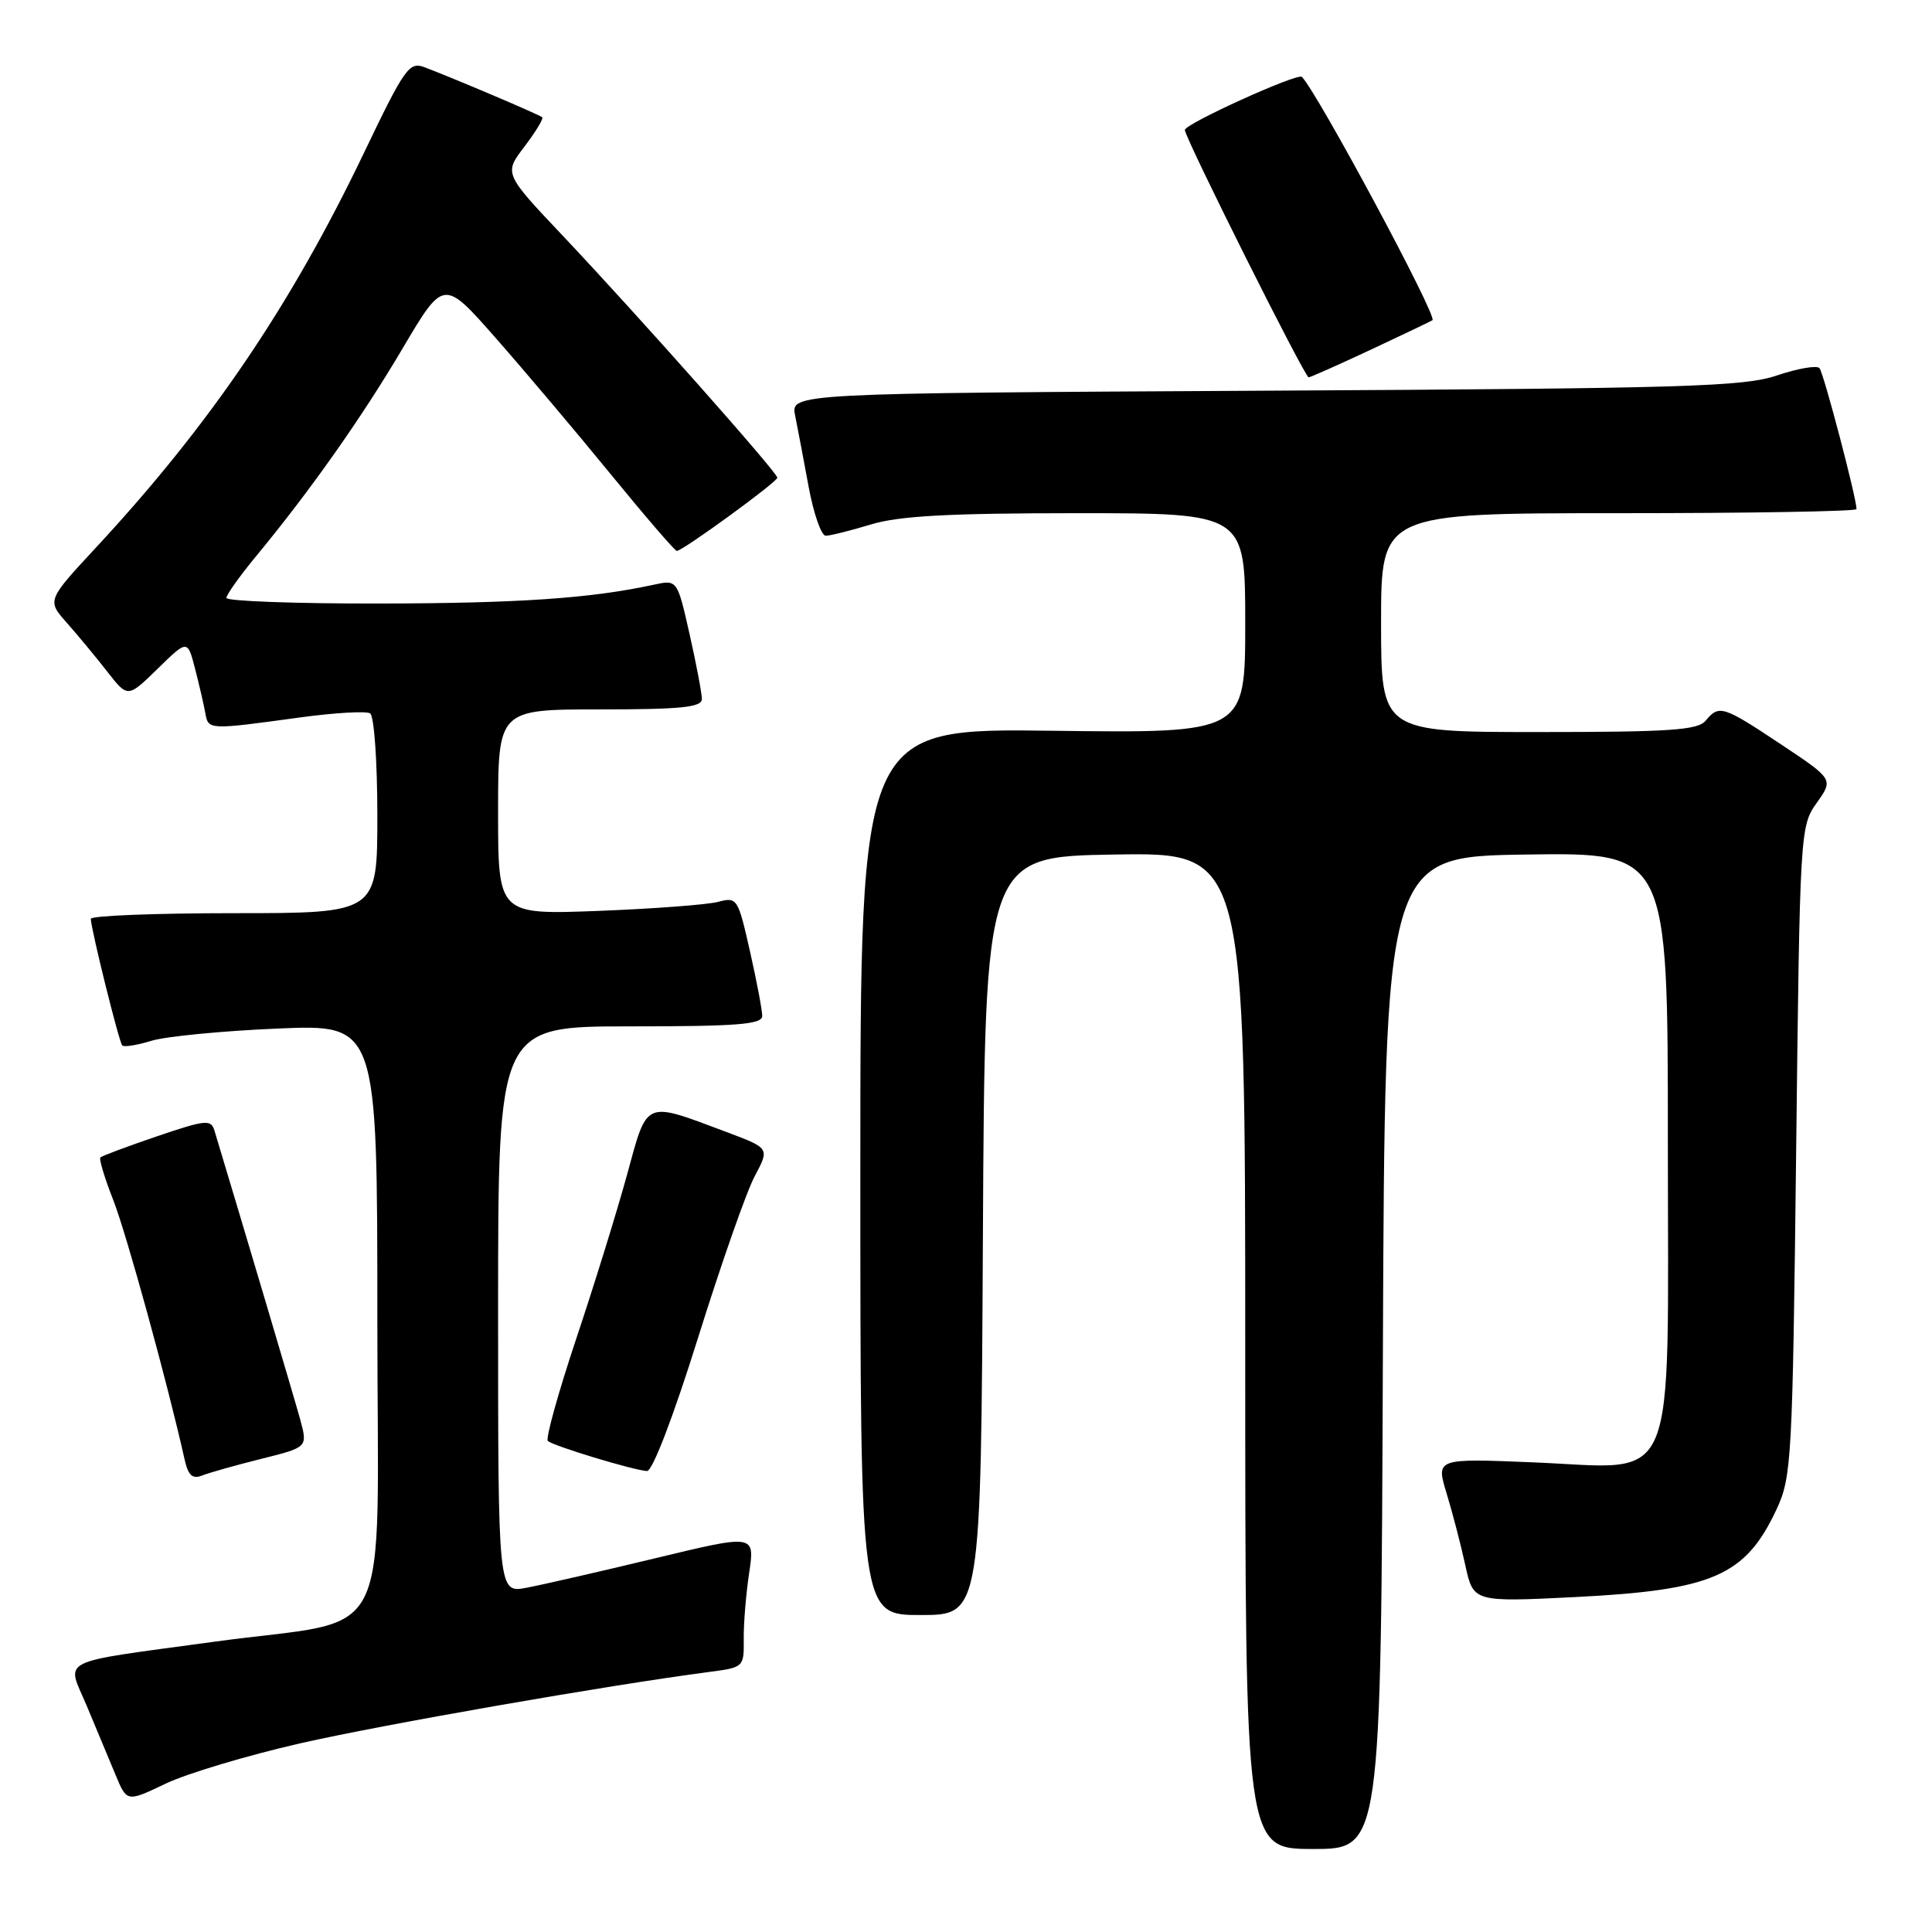 <?xml version="1.0" encoding="UTF-8" standalone="no"?>
<!DOCTYPE svg PUBLIC "-//W3C//DTD SVG 1.1//EN" "http://www.w3.org/Graphics/SVG/1.1/DTD/svg11.dtd" >
<svg xmlns="http://www.w3.org/2000/svg" xmlns:xlink="http://www.w3.org/1999/xlink" version="1.1" viewBox="0 0 256 256">
 <g >
 <path fill="currentColor"
d=" M 183.24 179.25 C 183.50 113.50 183.50 113.50 202.25 113.23 C 221.00 112.96 221.00 112.96 221.00 151.30 C 221.00 198.40 222.61 194.56 203.17 193.77 C 190.27 193.24 190.27 193.24 191.68 197.87 C 192.46 200.42 193.57 204.70 194.16 207.40 C 195.23 212.29 195.23 212.29 208.72 211.62 C 226.95 210.70 231.27 208.82 235.40 200.00 C 237.40 195.70 237.52 193.56 238.00 152.50 C 238.49 110.04 238.53 109.46 240.73 106.38 C 242.95 103.26 242.95 103.26 235.99 98.63 C 228.28 93.50 227.79 93.35 226.00 95.50 C 224.97 96.75 221.22 97.00 203.88 97.00 C 183.00 97.00 183.00 97.00 183.00 82.50 C 183.00 68.00 183.00 68.00 214.50 68.00 C 231.82 68.00 246.00 67.76 246.00 67.46 C 246.00 66.00 241.64 49.40 241.09 48.78 C 240.74 48.38 238.22 48.82 235.48 49.74 C 231.07 51.24 223.35 51.47 167.64 51.77 C 104.77 52.11 104.77 52.11 105.36 55.07 C 105.69 56.69 106.49 60.94 107.15 64.51 C 107.81 68.08 108.83 71.00 109.42 70.99 C 110.02 70.98 112.71 70.31 115.41 69.49 C 119.13 68.36 125.74 68.00 142.66 68.00 C 165.00 68.00 165.00 68.00 165.00 82.58 C 165.00 97.15 165.00 97.15 139.50 96.83 C 114.00 96.50 114.00 96.50 114.00 155.25 C 114.00 214.00 114.00 214.00 121.99 214.00 C 129.98 214.00 129.98 214.00 130.24 163.75 C 130.50 113.50 130.50 113.50 147.75 113.23 C 165.00 112.95 165.00 112.95 165.00 178.98 C 165.00 245.00 165.00 245.00 173.99 245.00 C 182.99 245.00 182.99 245.00 183.24 179.25 Z  M 39.78 231.00 C 50.88 228.48 80.55 223.30 94.05 221.53 C 98.53 220.95 98.59 220.89 98.55 217.22 C 98.52 215.17 98.85 211.20 99.27 208.40 C 100.03 203.29 100.03 203.29 86.77 206.49 C 79.47 208.25 71.81 210.00 69.75 210.39 C 66.00 211.09 66.00 211.09 66.00 173.55 C 66.00 136.00 66.00 136.00 83.50 136.00 C 97.70 136.00 101.00 135.74 101.00 134.62 C 101.00 133.87 100.27 130.00 99.37 126.03 C 97.78 119.00 97.68 118.83 95.12 119.51 C 93.68 119.88 86.54 120.42 79.25 120.70 C 66.00 121.20 66.00 121.20 66.00 107.60 C 66.00 94.00 66.00 94.00 79.50 94.00 C 90.30 94.00 93.00 93.72 93.00 92.62 C 93.00 91.87 92.27 88.00 91.37 84.02 C 89.74 76.80 89.74 76.80 86.62 77.48 C 78.26 79.29 68.79 79.94 50.25 79.97 C 39.11 79.99 30.00 79.65 30.00 79.23 C 30.00 78.81 31.74 76.36 33.86 73.79 C 41.10 65.03 47.88 55.42 53.34 46.18 C 58.79 36.96 58.79 36.96 65.64 44.74 C 69.41 49.02 76.26 57.13 80.86 62.76 C 85.46 68.39 89.43 73.00 89.68 73.00 C 90.46 73.00 103.00 63.86 103.00 63.30 C 103.00 62.60 84.62 41.88 74.64 31.31 C 66.77 22.99 66.77 22.99 69.49 19.43 C 70.98 17.47 72.04 15.72 71.85 15.54 C 71.50 15.21 60.36 10.47 56.28 8.92 C 54.22 8.13 53.65 8.94 48.21 20.29 C 38.50 40.55 27.84 56.26 12.74 72.53 C 6.22 79.56 6.22 79.56 8.86 82.53 C 10.31 84.17 12.72 87.08 14.21 88.99 C 16.93 92.48 16.93 92.48 20.89 88.61 C 24.85 84.74 24.85 84.74 25.85 88.62 C 26.40 90.75 27.01 93.40 27.21 94.50 C 27.60 96.73 27.61 96.73 39.79 95.06 C 44.35 94.44 48.51 94.20 49.04 94.52 C 49.57 94.85 50.00 100.85 50.00 108.06 C 50.00 121.00 50.00 121.00 31.00 121.00 C 20.55 121.00 12.02 121.34 12.03 121.75 C 12.10 123.29 15.78 138.12 16.20 138.53 C 16.44 138.77 18.18 138.49 20.07 137.91 C 21.95 137.33 29.46 136.60 36.75 136.29 C 50.00 135.72 50.00 135.72 50.00 174.78 C 50.00 219.35 52.58 214.23 28.44 217.53 C 7.22 220.43 8.80 219.64 11.48 226.00 C 12.75 229.03 14.47 233.14 15.30 235.15 C 16.81 238.80 16.81 238.80 21.93 236.35 C 24.75 235.00 32.78 232.60 39.78 231.00 Z  M 34.64 193.30 C 40.77 191.77 40.77 191.77 39.79 188.13 C 39.02 185.32 32.39 162.99 28.42 149.82 C 27.96 148.30 27.27 148.37 20.79 150.57 C 16.88 151.90 13.51 153.16 13.30 153.37 C 13.10 153.57 13.86 156.10 15.00 158.99 C 16.74 163.41 22.19 183.23 24.45 193.34 C 24.93 195.51 25.49 196.02 26.79 195.51 C 27.73 195.14 31.26 194.14 34.64 193.30 Z  M 92.50 177.25 C 95.55 167.49 98.93 157.84 100.02 155.82 C 101.98 152.14 101.98 152.14 96.27 150.00 C 85.26 145.88 85.83 145.63 83.08 155.68 C 81.75 160.53 78.72 170.32 76.34 177.43 C 73.97 184.54 72.28 190.61 72.59 190.93 C 73.23 191.57 83.83 194.79 85.72 194.92 C 86.45 194.97 89.18 187.84 92.50 177.25 Z  M 181.65 46.33 C 185.97 44.31 189.64 42.55 189.81 42.43 C 190.50 41.94 174.63 12.38 172.51 10.19 C 171.96 9.62 157.00 16.41 157.00 17.22 C 157.00 18.26 172.89 50.00 173.40 50.00 C 173.62 50.00 177.33 48.35 181.65 46.33 Z "/>
</g>
</svg>